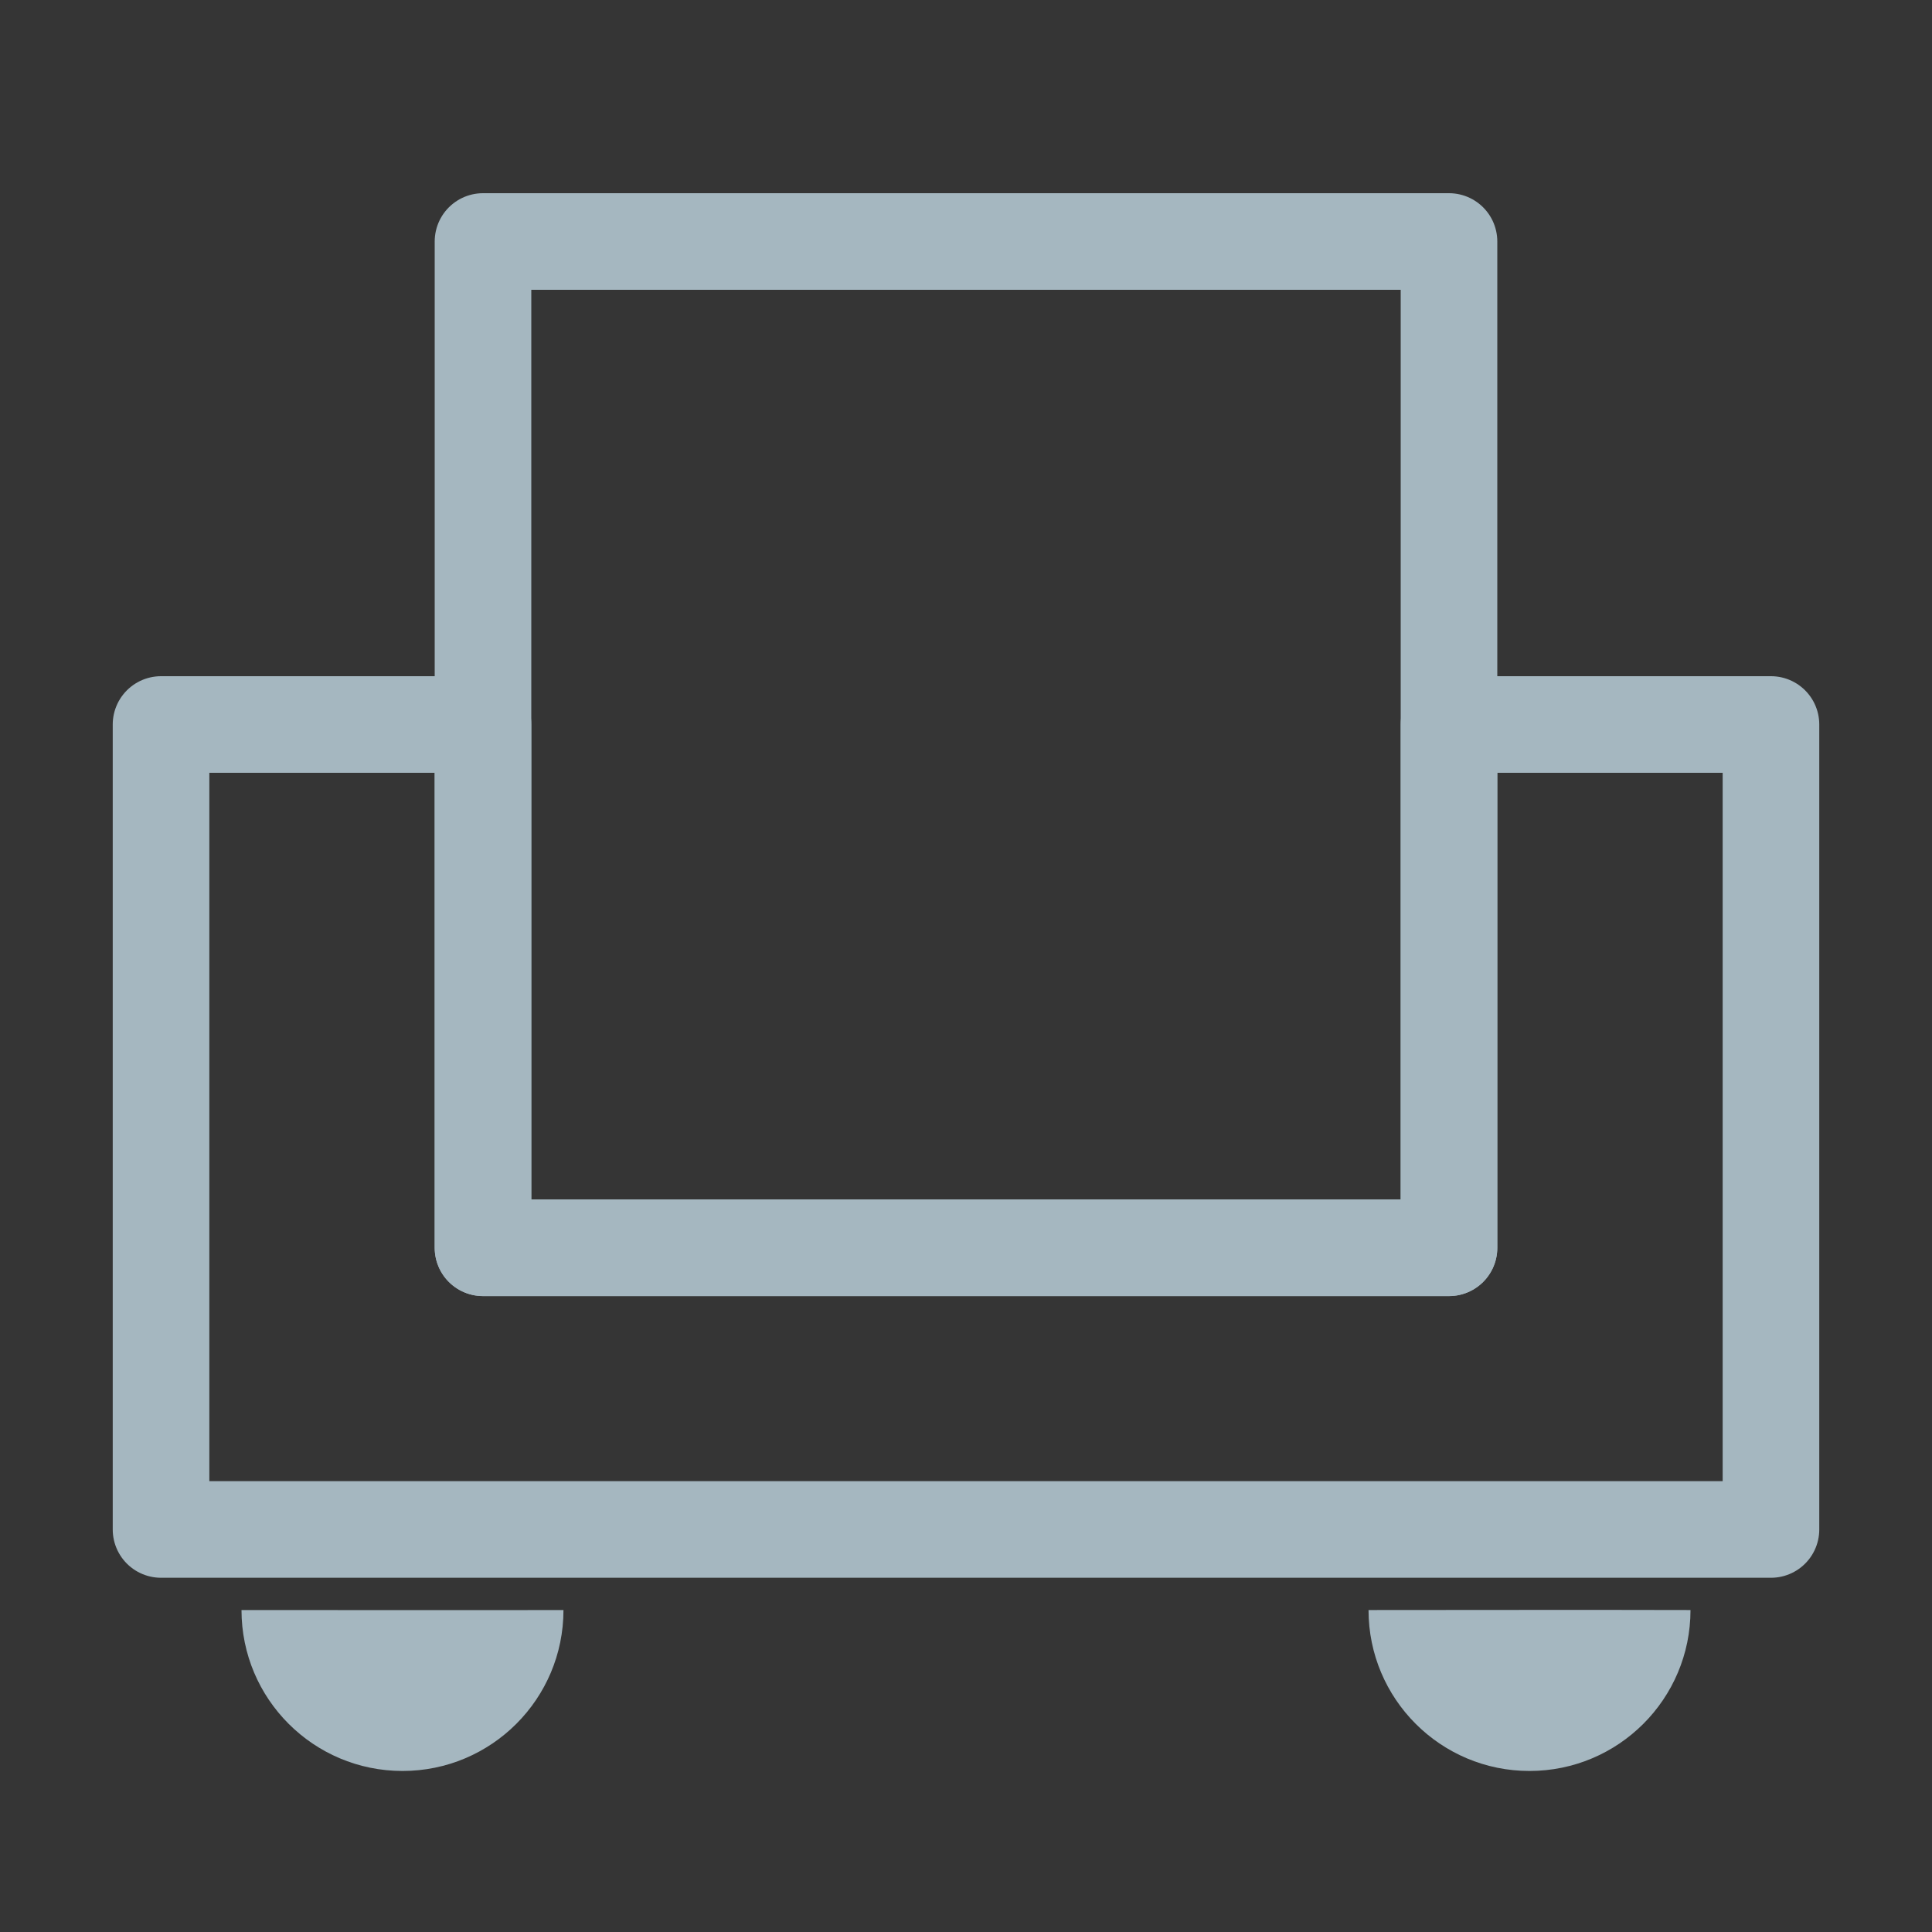 <?xml version="1.0" encoding="UTF-8"?>
<svg width="20px" height="20px" viewBox="0 0 20 20" version="1.1" xmlns="http://www.w3.org/2000/svg" xmlns:xlink="http://www.w3.org/1999/xlink">
    <rect x="0" y="0" width="20" height="20" fill="#333333" stroke="none"/>
    <title>sofa-two</title>
    <g id="Page-1" stroke="none" stroke-width="1" fill="none" fill-rule="evenodd">
        <g id="sofa-two">
            <rect id="Rectangle" fill-opacity="0.01" fill="#FFFFFF" fill-rule="nonzero" x="0" y="0" width="20" height="20"></rect>
            <polygon id="Path" stroke="#A5B7C0" stroke-linecap="round" stroke-linejoin="round" points="18.333 15.833 18.333 7.5 15 7.5 15 12.917 5 12.917 5 7.5 1.667 7.5 1.667 15.833"></polygon>
            <polygon id="Path" stroke="#A5B7C0" stroke-linecap="round" stroke-linejoin="round" points="15 2.5 5 2.5 5 12.917 15 12.917"></polygon>
            <path d="M4.167,18.333 C5.087,18.333 5.833,17.587 5.833,16.667 C5.376,16.669 2.792,16.667 2.5,16.667 C2.5,17.587 3.246,18.333 4.167,18.333 Z" id="Path" fill="#A5B7C0"></path>
            <path d="M15.833,18.333 C16.754,18.333 17.5,17.587 17.5,16.667 C16.706,16.664 14.526,16.667 14.167,16.667 C14.167,17.587 14.913,18.333 15.833,18.333 Z" id="Path" fill="#A5B7C0"></path>
        </g>
    </g>
</svg>